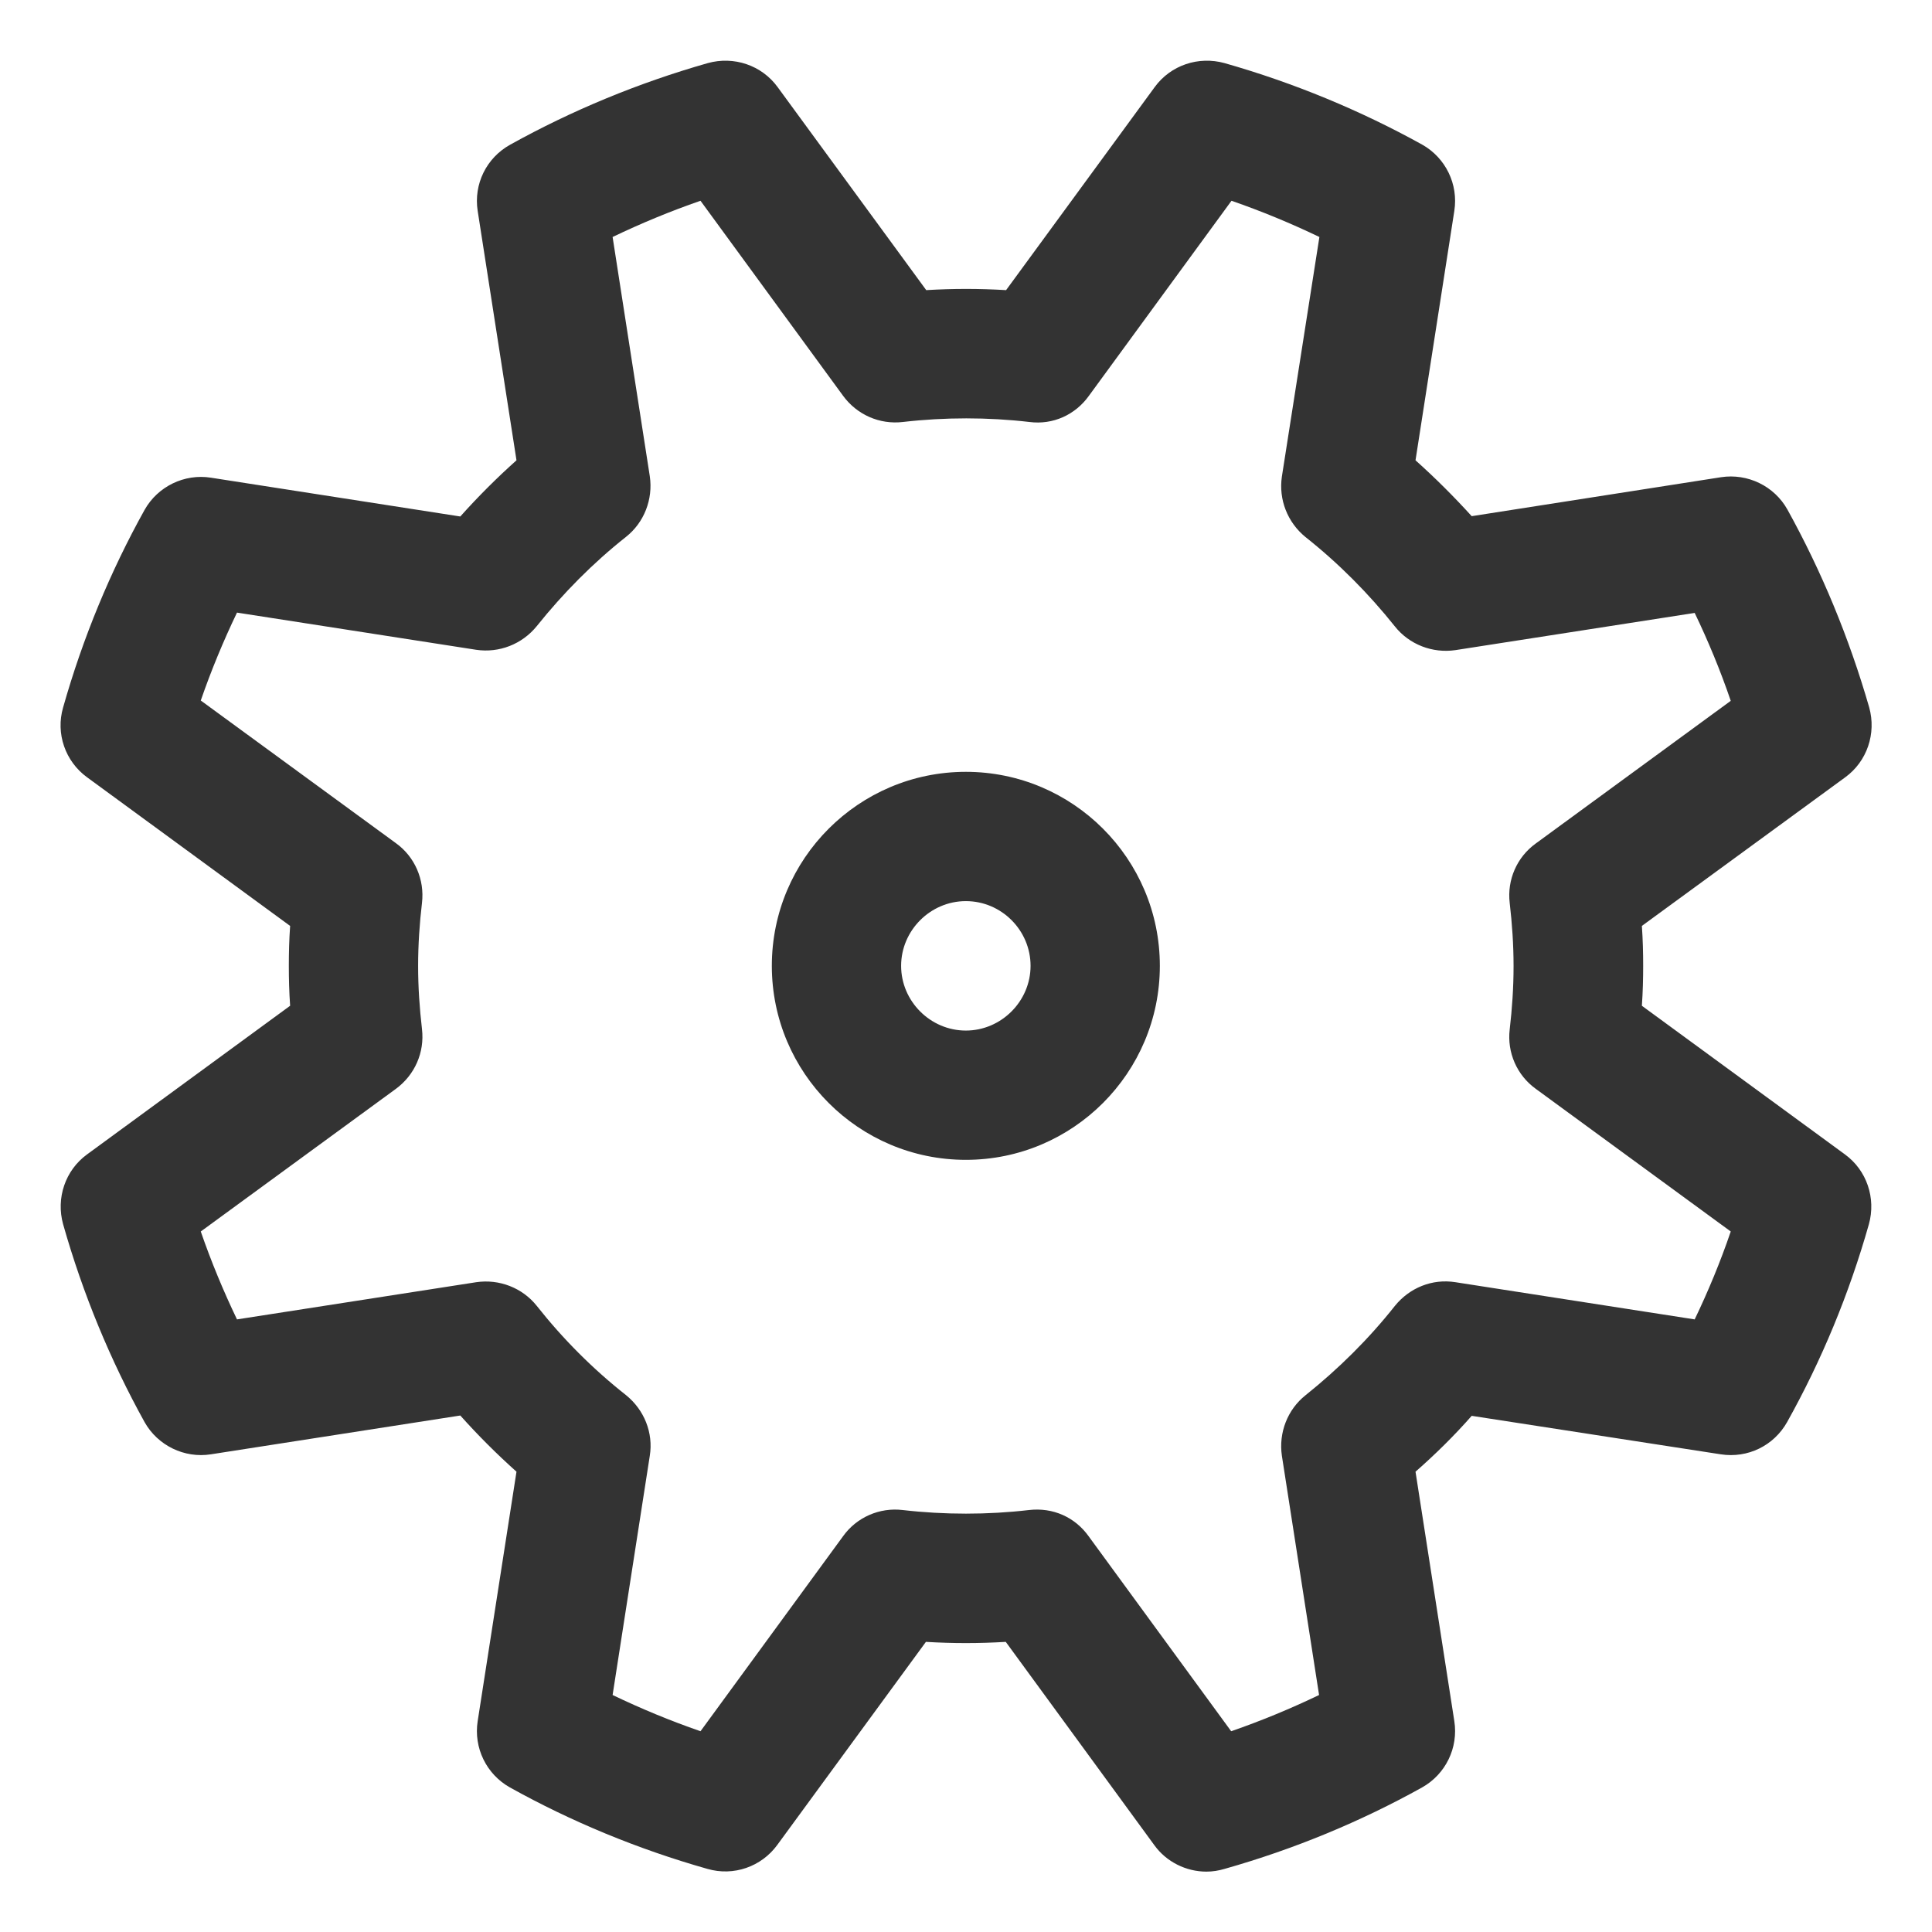 ﻿<?xml version="1.0" encoding="utf-8"?>
<svg version="1.1" xmlns:xlink="http://www.w3.org/1999/xlink" width="12px" height="12px" xmlns="http://www.w3.org/2000/svg">
  <g transform="matrix(1 0 0 1 -336 -734 )">
    <path d="M 7.204 5.999  C 7.204 6.664  6.664 7.204  5.999 7.204  C 5.334 7.204  4.794 6.664  4.794 5.999  C 4.794 5.334  5.334 4.794  5.999 4.794  C 6.664 4.794  7.204 5.334  7.204 5.999  Z M 6.401 5.999  C 6.401 5.779  6.221 5.597  5.999 5.597  C 5.779 5.597  5.597 5.779  5.597 5.999  C 5.597 6.219  5.779 6.401  5.999 6.401  C 6.219 6.401  6.401 6.219  6.401 5.999  Z M 7.606 11.608  C 7.569 11.619  7.532 11.625  7.493 11.625  C 7.368 11.625  7.245 11.565  7.17 11.461  L 6.247 10.198  C 6.077 10.208  5.921 10.208  5.751 10.198  L 4.828 11.459  C 4.729 11.595  4.556 11.655  4.394 11.608  C 3.96 11.485  3.548 11.314  3.167 11.102  C 3.021 11.02  2.941 10.856  2.967 10.69  L 3.208 9.141  C 3.085 9.031  2.969 8.915  2.859 8.792  L 1.31 9.033  C 1.146 9.059  0.98 8.979  0.898 8.833  C 0.686 8.45  0.515 8.038  0.392 7.604  C 0.347 7.442  0.405 7.269  0.541 7.17  L 1.802 6.247  C 1.796 6.161  1.794 6.079  1.794 5.999  C 1.794 5.919  1.796 5.837  1.802 5.751  L 0.541 4.828  C 0.405 4.729  0.345 4.556  0.392 4.394  C 0.515 3.96  0.686 3.548  0.898 3.167  C 0.98 3.021  1.146 2.941  1.31 2.967  L 2.859 3.208  C 2.969 3.085  3.085 2.969  3.208 2.859  L 2.967 1.31  C 2.941 1.144  3.021 0.98  3.17 0.898  C 3.552 0.686  3.964 0.515  4.396 0.392  C 4.558 0.347  4.731 0.405  4.83 0.541  L 5.753 1.802  C 5.923 1.792  6.077 1.792  6.249 1.802  L 7.172 0.541  C 7.271 0.405  7.444 0.347  7.606 0.392  C 8.038 0.515  8.45 0.686  8.833 0.898  C 8.979 0.98  9.059 1.144  9.033 1.31  L 8.792 2.859  C 8.915 2.969  9.031 3.085  9.141 3.206  L 10.69 2.964  C 10.854 2.939  11.02 3.018  11.102 3.165  C 11.314 3.548  11.485 3.96  11.61 4.394  C 11.655 4.556  11.597 4.729  11.461 4.828  L 10.198 5.751  C 10.204 5.837  10.206 5.919  10.206 5.999  C 10.206 6.079  10.204 6.161  10.198 6.247  L 11.459 7.17  C 11.595 7.269  11.653 7.442  11.608 7.604  C 11.485 8.038  11.314 8.45  11.1 8.833  C 11.018 8.979  10.856 9.059  10.688 9.033  L 9.141 8.794  C 9.033 8.917  8.915 9.033  8.792 9.141  L 9.033 10.69  C 9.059 10.856  8.979 11.02  8.833 11.102  C 8.452 11.314  8.04 11.485  7.606 11.608  Z M 4.036 9.042  L 3.805 10.528  C 3.98 10.612  4.163 10.688  4.351 10.753  L 5.237 9.541  C 5.321 9.424  5.463 9.362  5.606 9.379  C 5.865 9.409  6.135 9.409  6.392 9.379  C 6.541 9.362  6.677 9.424  6.761 9.541  L 7.647 10.753  C 7.835 10.688  8.018 10.612  8.193 10.528  L 7.962 9.042  C 7.941 8.899  7.997 8.755  8.109 8.666  C 8.314 8.502  8.502 8.316  8.664 8.111  C 8.755 7.999  8.895 7.941  9.04 7.964  L 10.526 8.195  C 10.61 8.02  10.686 7.837  10.75 7.649  L 9.539 6.763  C 9.422 6.679  9.36 6.537  9.377 6.394  C 9.392 6.265  9.401 6.135  9.401 6.001  C 9.401 5.867  9.392 5.738  9.377 5.608  C 9.36 5.465  9.422 5.323  9.539 5.239  L 10.75 4.353  C 10.686 4.165  10.61 3.982  10.526 3.807  L 9.04 4.038  C 8.897 4.059  8.753 4.003  8.664 3.891  C 8.502 3.688  8.316 3.5  8.109 3.336  C 7.997 3.245  7.941 3.103  7.962 2.96  L 8.195 1.472  C 8.02 1.388  7.837 1.312  7.649 1.247  L 6.763 2.459  C 6.679 2.576  6.541 2.64  6.394 2.621  C 6.137 2.591  5.867 2.591  5.608 2.621  C 5.463 2.638  5.323 2.576  5.237 2.459  L 4.351 1.247  C 4.163 1.312  3.98 1.388  3.805 1.472  L 4.036 2.958  C 4.057 3.101  4.001 3.245  3.889 3.334  C 3.684 3.496  3.498 3.684  3.334 3.889  C 3.243 4.001  3.101 4.057  2.958 4.036  L 1.472 3.805  C 1.388 3.98  1.312 4.163  1.247 4.351  L 2.459 5.237  C 2.576 5.321  2.638 5.463  2.621 5.608  C 2.606 5.735  2.597 5.867  2.597 5.999  C 2.597 6.133  2.606 6.262  2.621 6.392  C 2.638 6.537  2.576 6.677  2.459 6.763  L 1.247 7.649  C 1.312 7.837  1.388 8.02  1.472 8.195  L 2.958 7.964  C 3.101 7.943  3.245 7.999  3.334 8.111  C 3.496 8.316  3.681 8.502  3.889 8.666  C 4.001 8.757  4.059 8.899  4.036 9.042  Z " fill-rule="nonzero" fill="#333333" stroke="none" transform="matrix(1 0 0 1 336 734 )" />
  </g>
</svg>